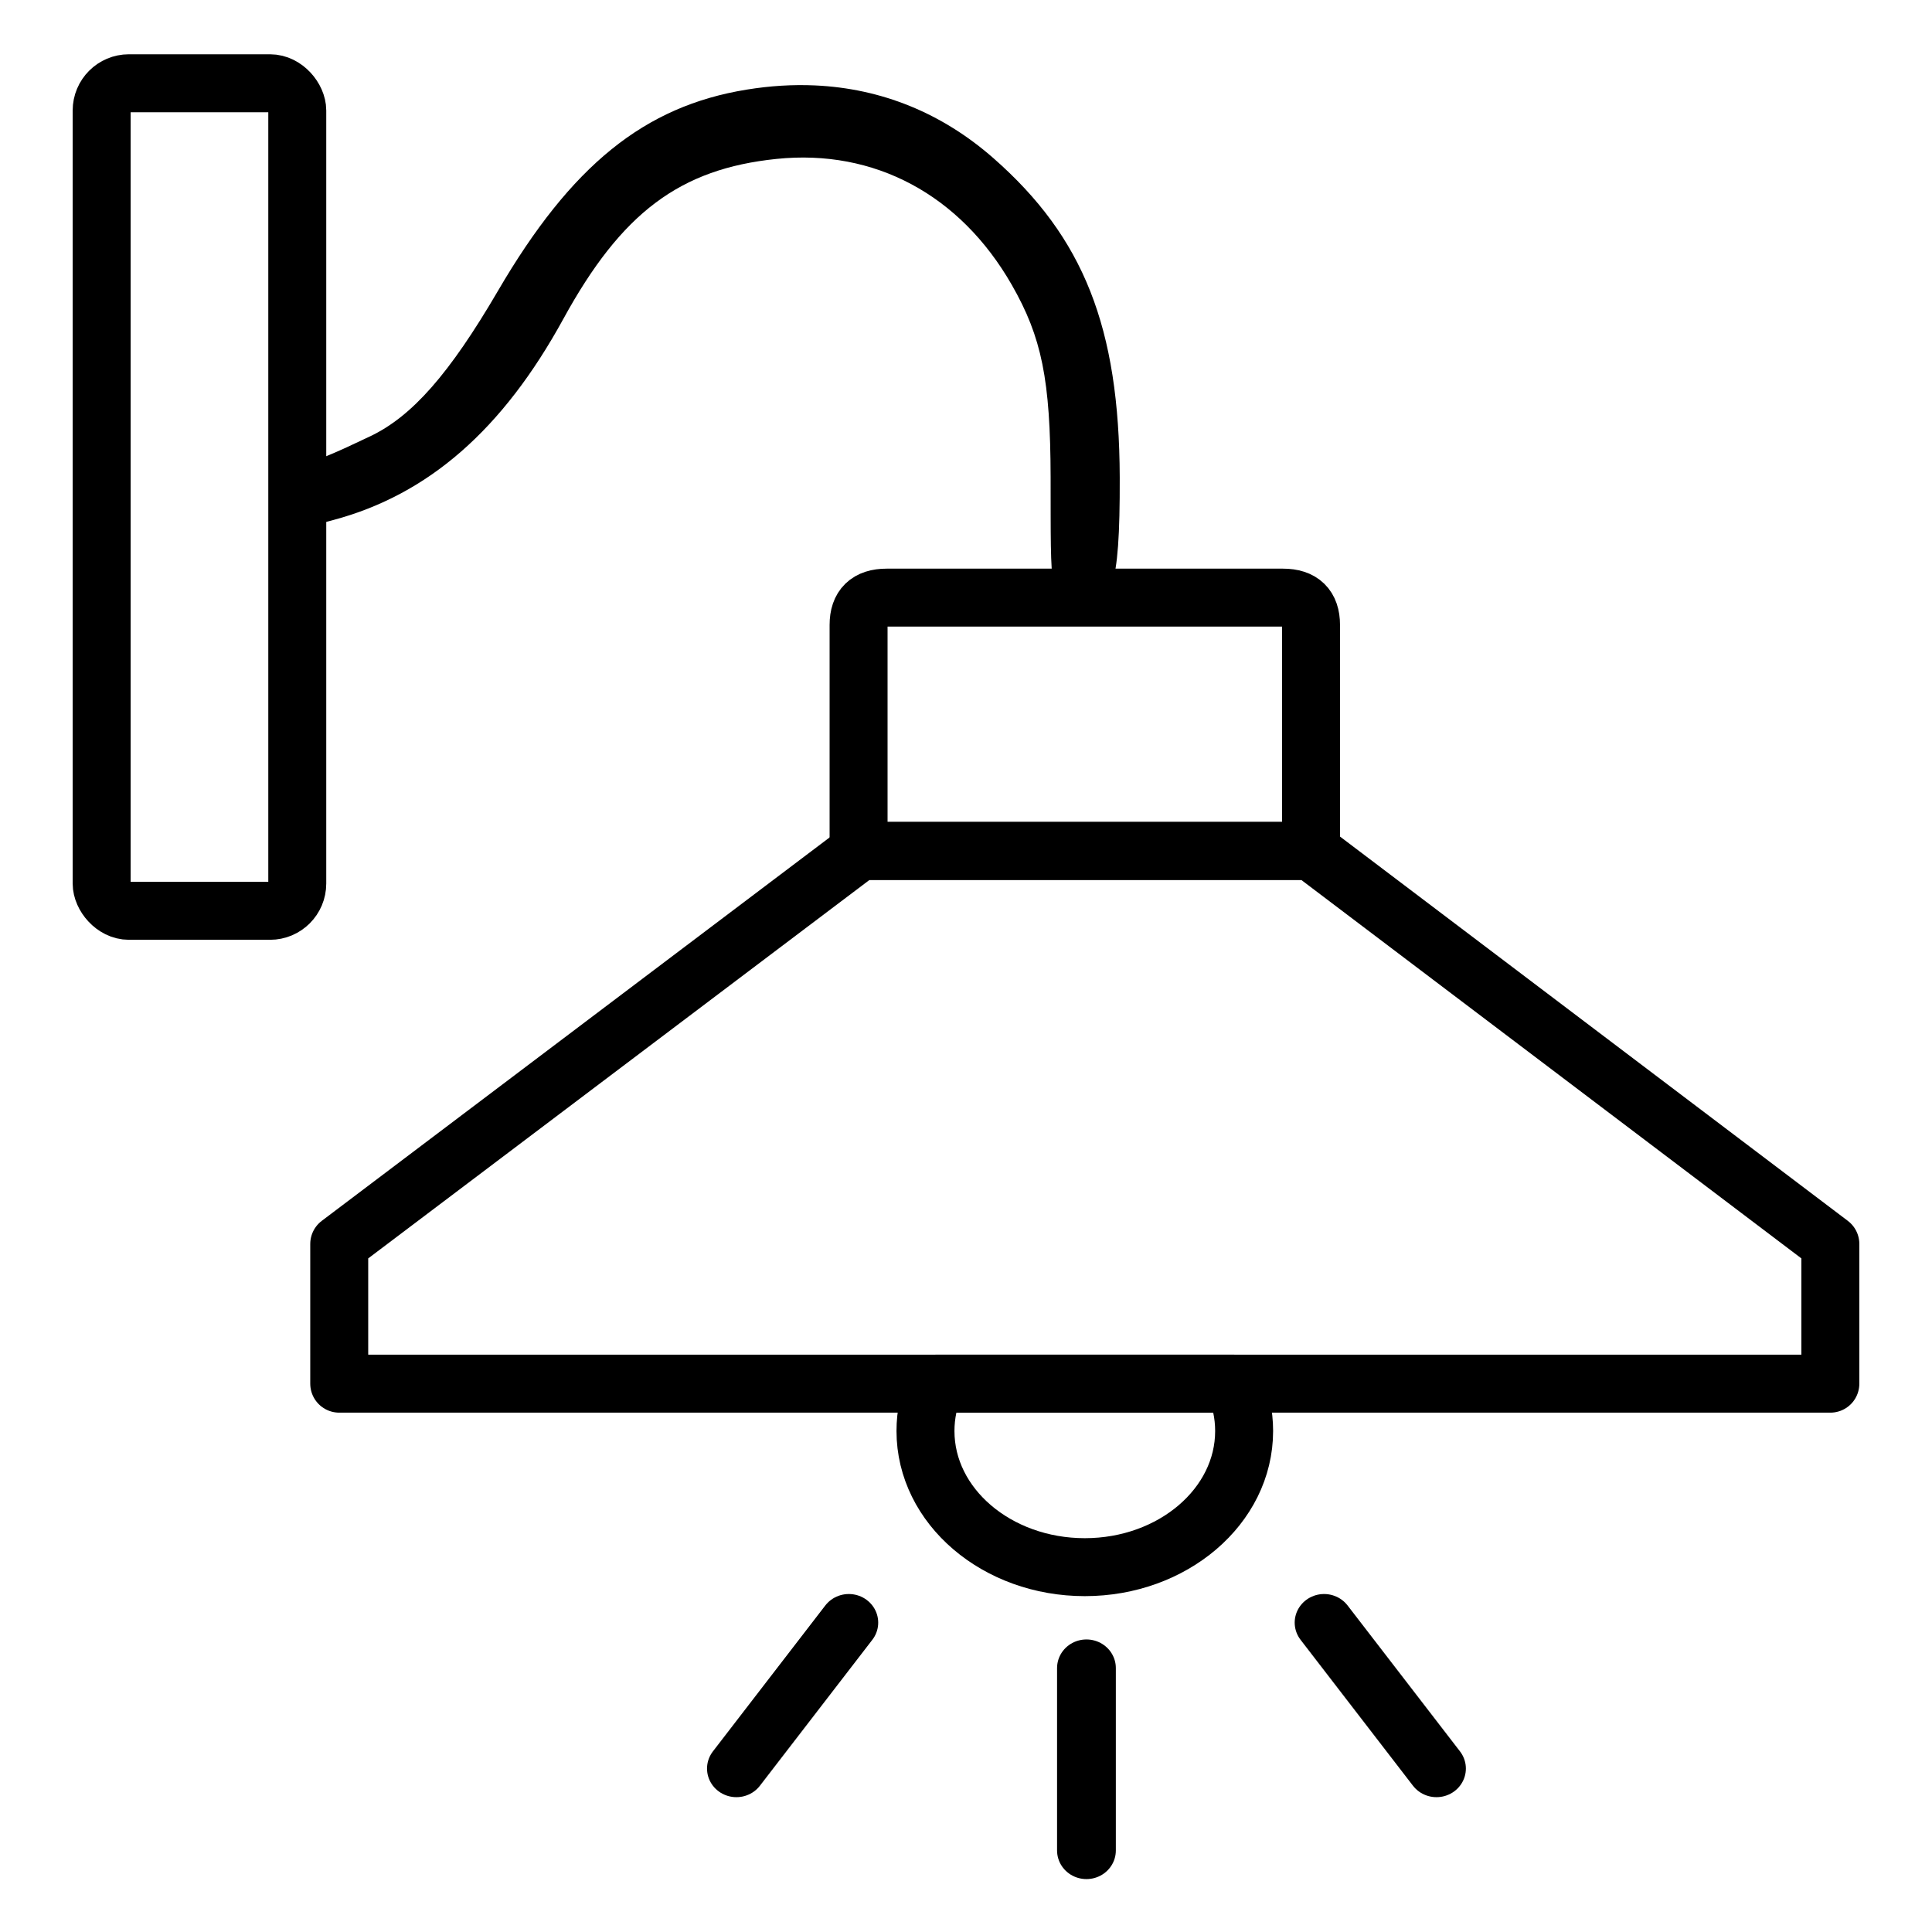 <?xml version="1.0" encoding="UTF-8" standalone="no"?>
<svg version="1.1" width="1.042in" height="1.042in" viewBox="0 0 75 75" id="svg165" xml:space="preserve" xmlns="http://www.w3.org/2000/svg" xmlns:svg="http://www.w3.org/2000/svg"><defs id="defs165" /><g id="g70" style="display:inline;fill:none;stroke:none;stroke-width:0;stroke-dasharray:none" transform="translate(-78.75,-236.25)"><path d="m 78.75,236.25 v 75 h 75 v -75 z" style="fill:none;fill-opacity:0;stroke:none;stroke-width:0;stroke-linecap:round;stroke-linejoin:round;stroke-dasharray:none;stroke-opacity:1" id="path15" /></g><g id="layer1" transform="translate(-78.75,-236.25)"><g id="g73" style="display:inline"><g id="Layer1016-1-9-3-3-2-7" transform="matrix(1.511,0,0,1.471,-445.196,143.782)" style="fill:black;fill-opacity:0.2;stroke-width:1.51;stroke-dasharray:none"><path d="m 380.772,105.682 2.888,3.851" style="fill:black;fill-opacity:0.2;stroke:black;stroke-width:1.51;stroke-linecap:round;stroke-linejoin:round;stroke-dasharray:none" id="path162-1-27-2-4-7-6" /><path d="m 365.674,109.533 2.888,-3.851" style="fill:black;fill-opacity:0.2;stroke:black;stroke-width:1.51;stroke-linecap:round;stroke-linejoin:round;stroke-dasharray:none" id="path163-5-9-2-1-6-1" /><path d="m 374.667,111.695 v -4.814" style="fill:black;fill-opacity:0.2;stroke:black;stroke-width:1.51;stroke-linecap:round;stroke-linejoin:round;stroke-dasharray:none" id="path164-2-5-1-1-1-8" /></g><path style="fill:none;fill-opacity:0.2;stroke:black;stroke-width:2.25;stroke-linecap:round;stroke-linejoin:round;stroke-dasharray:none;stroke-opacity:1" d="m 91.919,289.964 h 57.885 v -5.423 l -20.161,-15.257 h -17.516 l -20.208,15.257 z" id="path25-7-6-3-2-9" /><path d="m 112.08,260.509 v 8.775 h 17.564 v -8.775 q 0,-1.059 -1.088,-1.059 H 113.168 q -1.088,0 -1.088,1.059 z" style="fill:none;fill-opacity:0.2;stroke:black;stroke-width:2.25;stroke-linecap:round;stroke-linejoin:round;stroke-dasharray:none" id="path155-9-6-1-1-3-2" /><path d="m 126.662,289.964 c 0.249,0.572 0.385,1.192 0.385,1.838 0,2.919 -2.769,5.285 -6.185,5.285 -3.416,0 -6.185,-2.366 -6.185,-5.285 0,-0.646 0.136,-1.266 0.385,-1.838 z" style="fill:none;fill-opacity:0.2;stroke:black;stroke-width:2.25;stroke-linecap:round;stroke-linejoin:round;stroke-dasharray:none" id="path161-2-1-4-2-2-7" /><path id="path71-9" style="fill:black;stroke-width:0.895" d="m 110.389,239.566 c -0.86,-0.039 -1.747,0.015 -2.655,0.163 -3.971,0.644 -6.807,2.939 -9.652,7.81 -1.882,3.222 -3.336,4.877 -4.966,5.65 -1.274,0.605 -2.179,1.029 -2.826,1.091 v 2.532 l 1.396,-0.374 c 3.696,-0.989 6.579,-3.509 8.933,-7.808 2.259,-4.125 4.522,-5.824 8.276,-6.211 3.799,-0.392 7.123,1.386 9.129,4.884 1.169,2.039 1.502,3.688 1.511,7.483 0.01,4.416 -0.086,5.033 1.132,5.033 1.221,0 1.564,-0.609 1.551,-5.033 -0.018,-5.827 -1.398,-9.318 -4.901,-12.394 -2,-1.756 -4.347,-2.708 -6.929,-2.826 z" /><rect style="fill:none;stroke:black;stroke-width:2.25;stroke-linecap:round;stroke-linejoin:round;stroke-dasharray:none;stroke-opacity:1" id="rect71-5" width="7.594" height="32.126" x="82.696" y="239.482" ry="1.058" /></g></g></svg>
